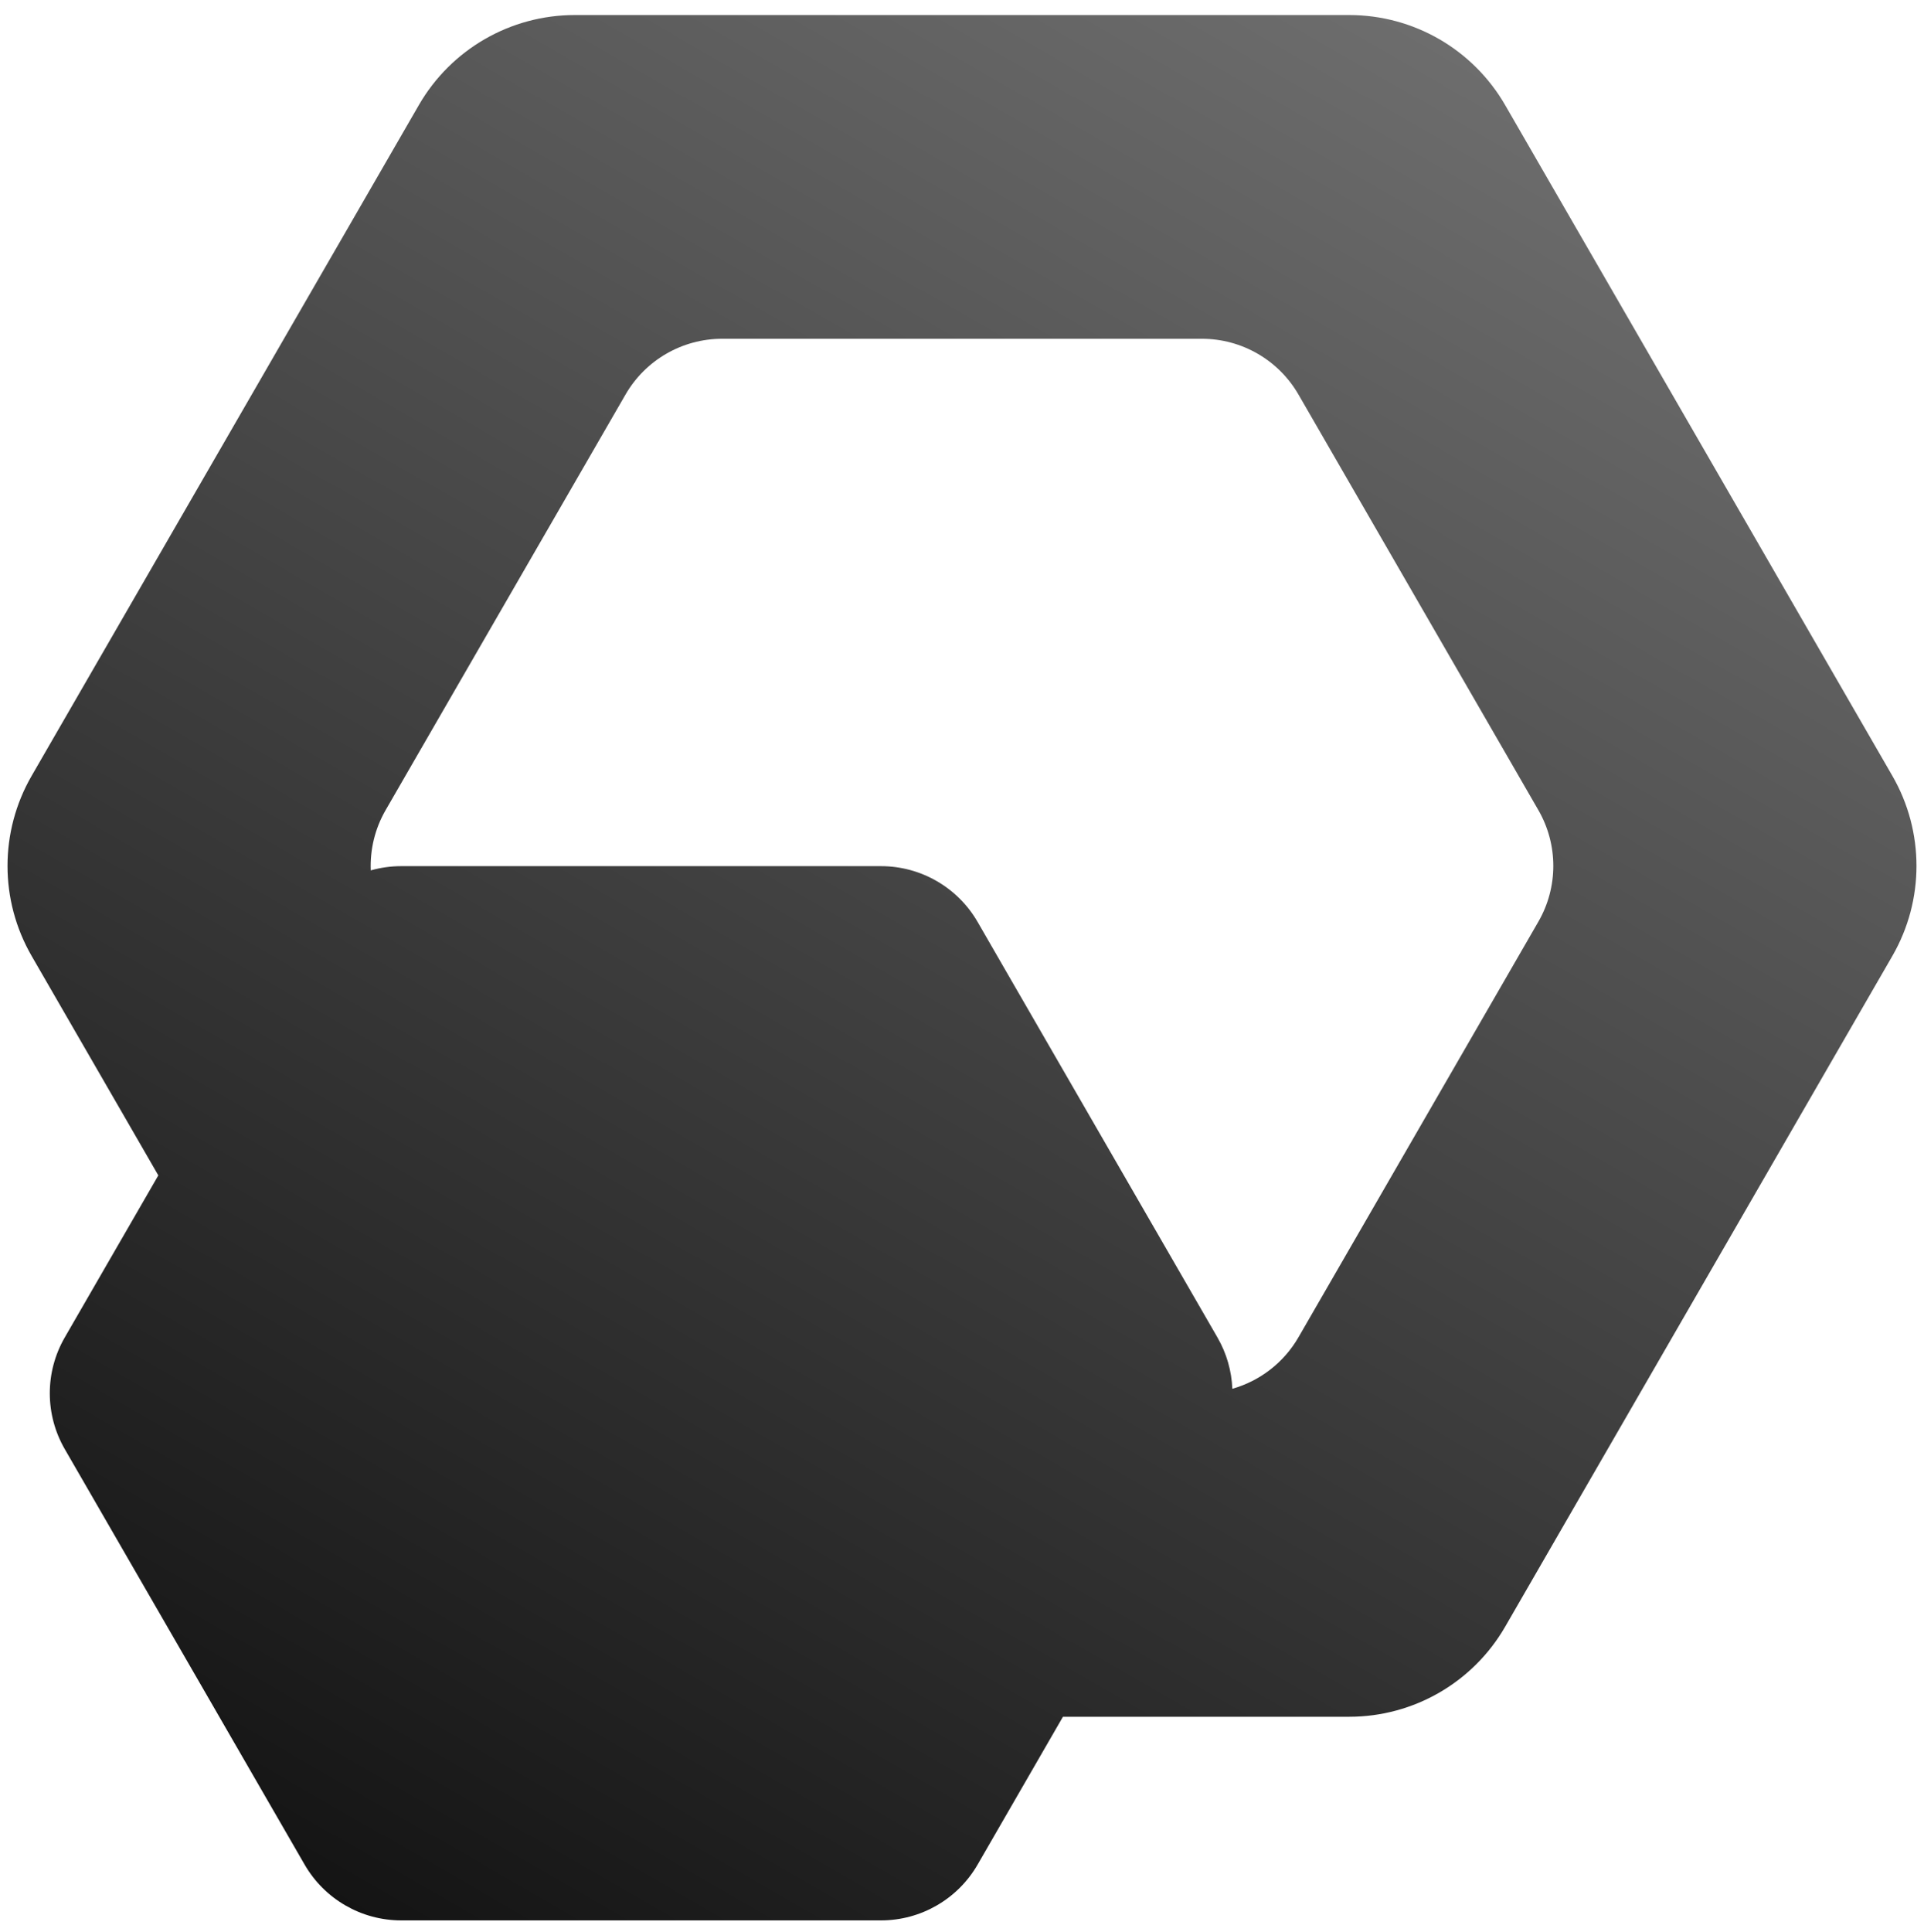 <?xml version="1.0" encoding="UTF-8" standalone="no"?>
<svg width="256px" height="257px" viewBox="0 0 256 257" version="1.1" xmlns="http://www.w3.org/2000/svg" xmlns:xlink="http://www.w3.org/1999/xlink" preserveAspectRatio="xMidYMid">
    <defs>
        <linearGradient x1="74.475%" y1="2.141%" x2="18.026%" y2="100%" id="linearGradient-1">
            <stop stop-color="rgb(109,109,109)" offset="0%"></stop>
            <stop stop-color="rgb(19,19,19)" offset="100%"></stop>
        </linearGradient>
        <filter x="-50%" y="-50%" width="200%" height="200%" filterUnits="objectBoundingBox" id="filter-2">
            <feOffset dx="1" dy="2" in="SourceAlpha" result="shadowOffsetOuter1"></feOffset>
            <feGaussianBlur stdDeviation="0.5" in="shadowOffsetOuter1" result="shadowBlurOuter1"></feGaussianBlur>
            <feColorMatrix values="0 0 0 0 0   0 0 0 0 0   0 0 0 0 0  0 0 0 0.35 0" in="shadowBlurOuter1" type="matrix" result="shadowMatrixOuter1"></feColorMatrix>
            <feMerge>
                <feMergeNode in="shadowMatrixOuter1"></feMergeNode>
                <feMergeNode in="SourceGraphic"></feMergeNode>
            </feMerge>
        </filter>
    </defs>
    <g filter="url(#filter-2)">
        <path d="M20.065,154.368 L3.209,125.174 C-1.07,117.761 -1.07,108.629 3.209,101.216 L54.731,11.979 C59.01,4.566 66.919,0 75.479,0 L178.521,0 C187.081,0 194.99,4.566 199.269,11.979 L250.791,101.216 C255.07,108.629 255.07,117.761 250.791,125.174 L199.269,214.412 C194.99,221.824 187.081,226.39 178.521,226.39 L140.432,226.39 L129.076,246.059 C126.425,250.652 121.524,253.481 116.222,253.481 L52.385,253.481 C47.083,253.481 42.184,250.652 39.533,246.059 L7.614,190.775 C4.963,186.183 4.963,180.526 7.614,175.934 L20.065,154.368 Z M162.97,182.758 C166.634,181.718 169.815,179.289 171.772,175.9 L203.69,120.616 C206.341,116.024 206.341,110.366 203.69,105.774 L171.772,50.491 C169.12,45.898 164.221,43.069 158.919,43.069 L95.081,43.069 C89.779,43.069 84.88,45.898 82.228,50.491 L50.31,105.774 C48.881,108.249 48.222,111.032 48.333,113.792 C49.634,113.423 50.996,113.229 52.385,113.229 L116.222,113.229 C121.524,113.229 126.425,116.057 129.076,120.649 L160.993,175.934 C162.216,178.052 162.875,180.396 162.97,182.758 Z" fill="url(#linearGradient-1)"></path>
    </g>
</svg>
